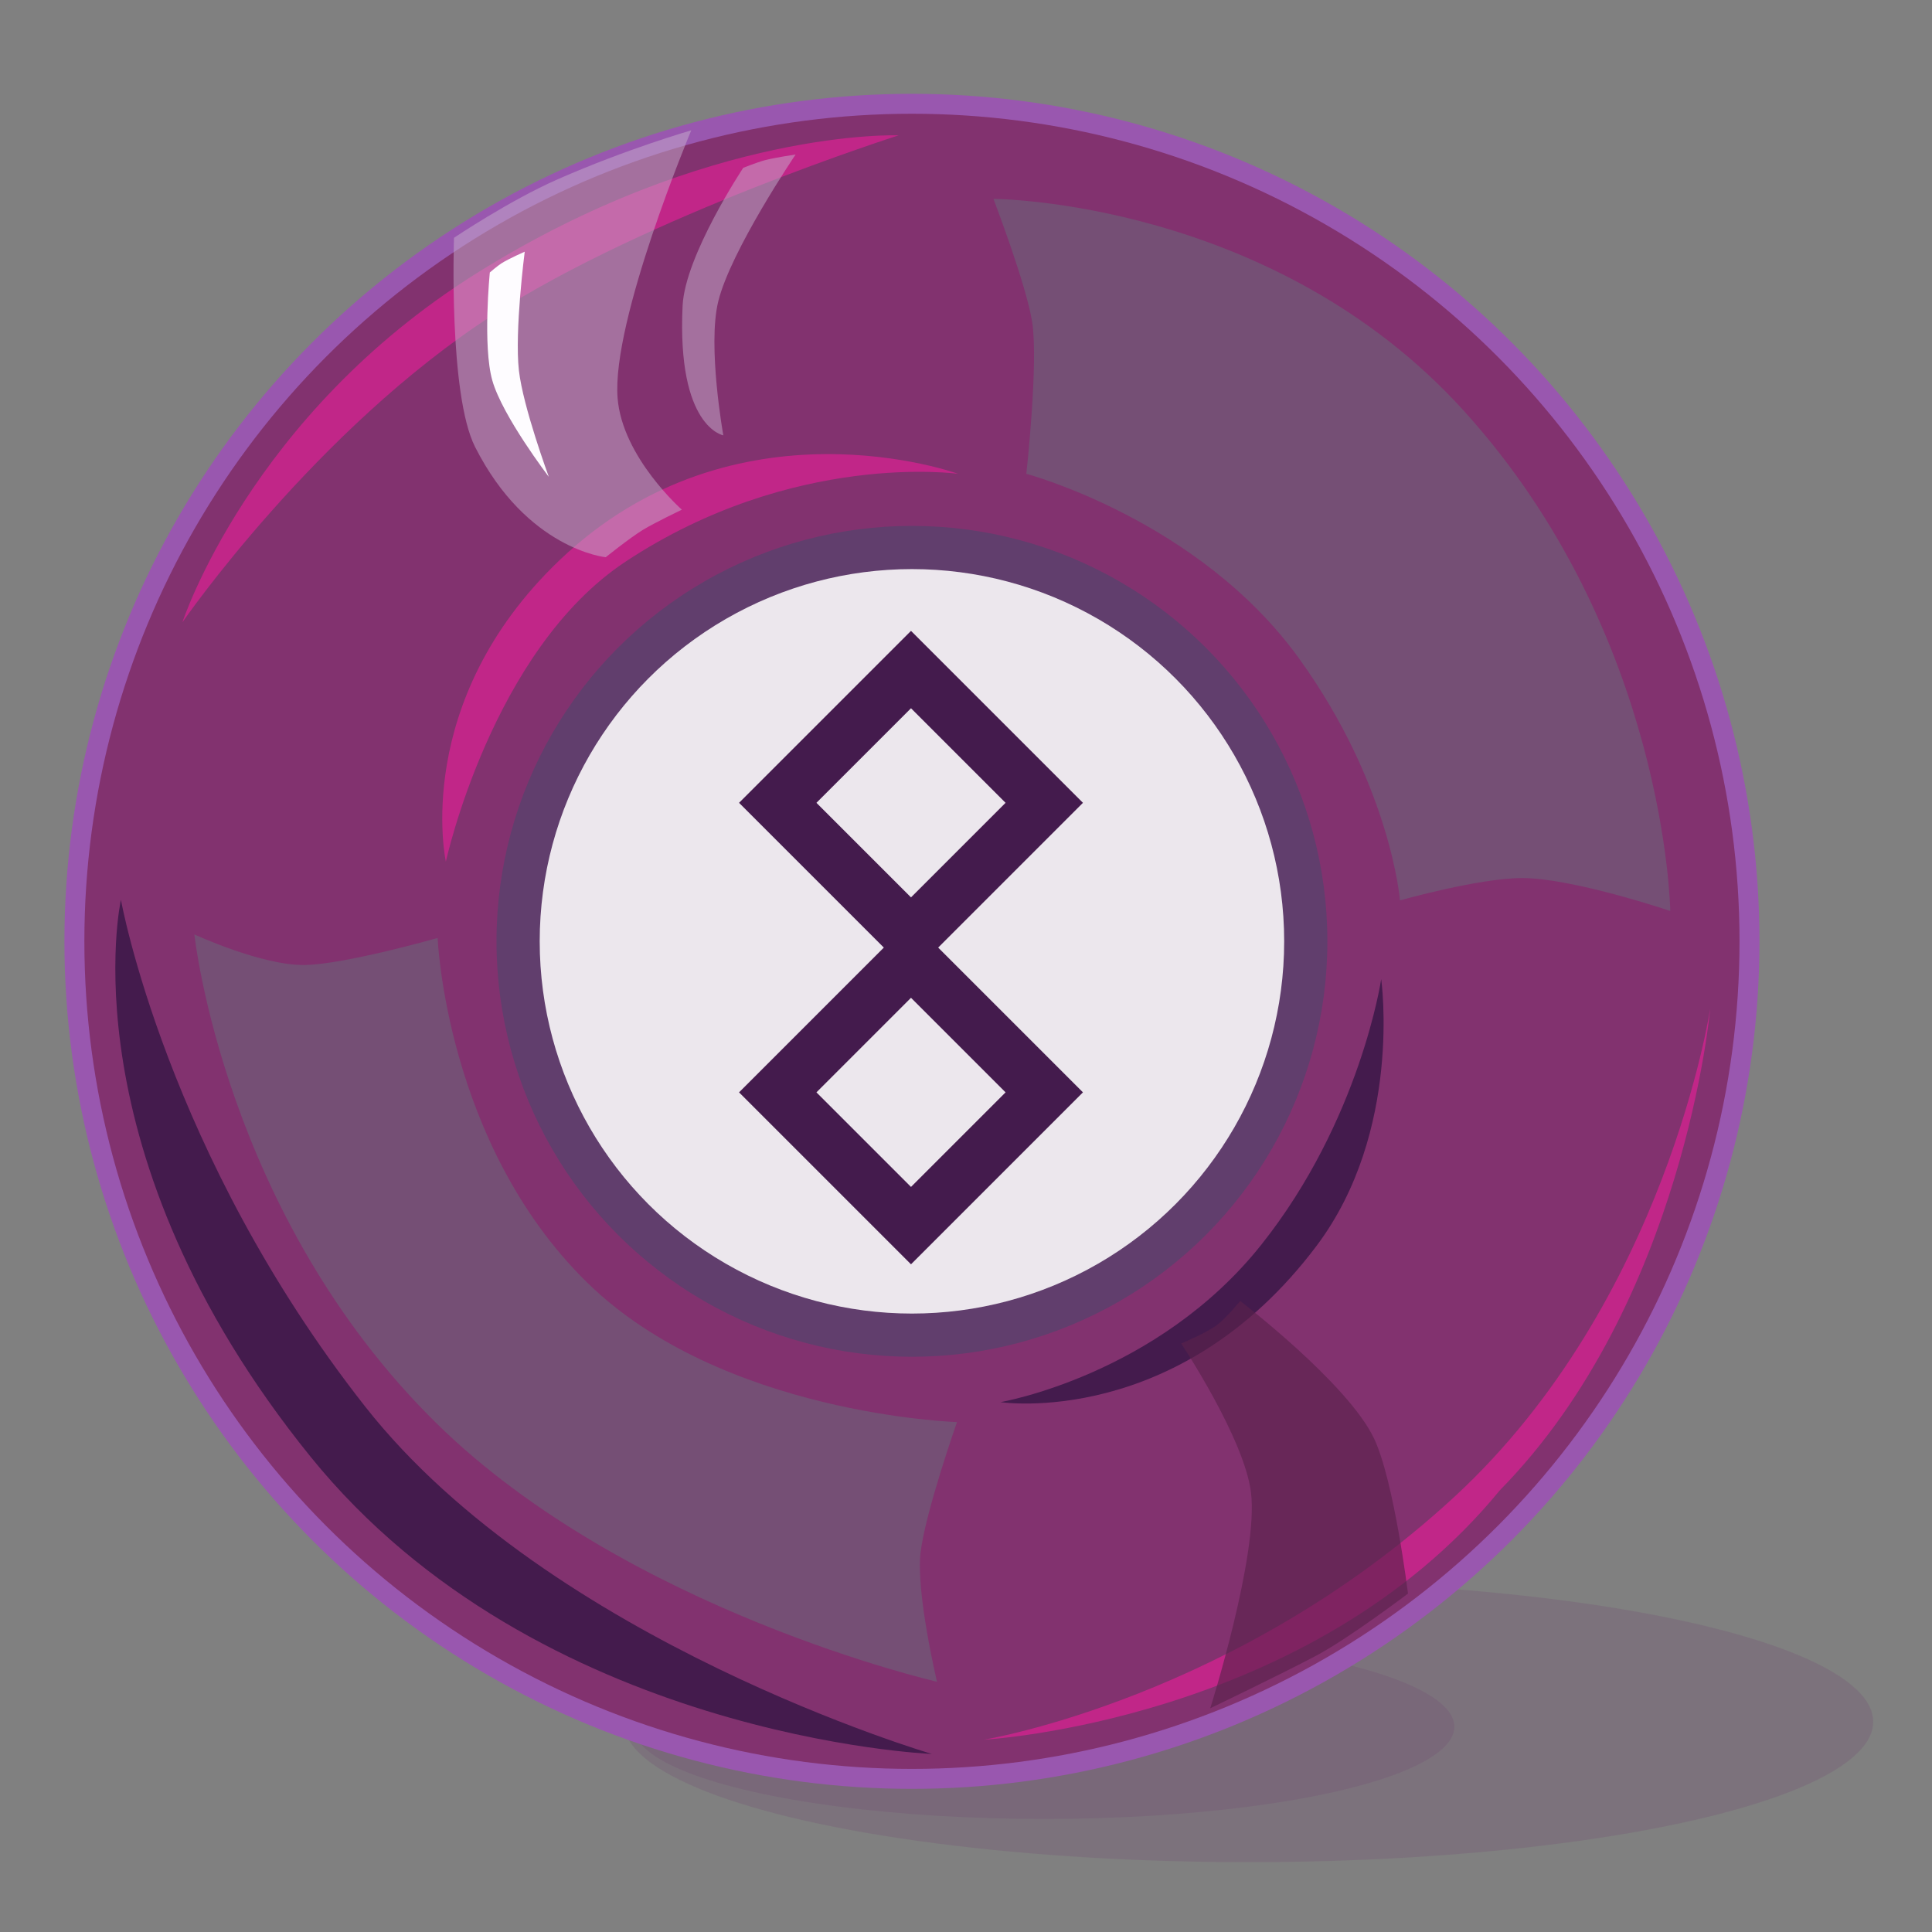 <?xml version="1.0" encoding="UTF-8" standalone="no"?>
<!-- Created with Inkscape (http://www.inkscape.org/) -->

<svg
   xmlns:dc="http://purl.org/dc/elements/1.1/"
   xmlns:cc="http://creativecommons.org/ns#"
   xmlns:rdf="http://www.w3.org/1999/02/22-rdf-syntax-ns#"
   xmlns:svg="http://www.w3.org/2000/svg"
   xmlns="http://www.w3.org/2000/svg"
   xmlns:sodipodi="http://sodipodi.sourceforge.net/DTD/sodipodi-0.dtd"
   xmlns:inkscape="http://www.inkscape.org/namespaces/inkscape"
   width="500"
   height="500"
   viewBox="0 0 132.292 132.292"
   version="1.1"
   id="svg885"
   inkscape:version="0.92.5 (2060ec1f9f, 2020-04-08)"
   sodipodi:docname="front.svg">
  <rect x="0" y="0" width="132.292" height="132.292" fill="#808080" stroke="none"/>
  <defs
     id="defs879" />
  <sodipodi:namedview
     id="base"
     pagecolor="#ffffff"
     bordercolor="#666666"
     borderopacity="1.0"
     inkscape:pageopacity="0.0"
     inkscape:pageshadow="2"
     inkscape:zoom="0.98994949"
     inkscape:cx="245.49294"
     inkscape:cy="212.72952"
     inkscape:document-units="mm"
     inkscape:current-layer="layer1"
     showgrid="false"
     units="px"
     inkscape:window-width="1848"
     inkscape:window-height="1016"
     inkscape:window-x="1992"
     inkscape:window-y="27"
     inkscape:window-maximized="1"
     inkscape:lockguides="true" />
  <g
     inkscape:label="Layer 1"
     inkscape:groupmode="layer"
     id="layer1"
     transform="translate(0,-164.708)">
    <g
       id="g1655"
       transform="matrix(1.703,0,0,1.703,-16.299,-198.566)">
      <ellipse
         ry="5.646"
         rx="25.123"
         cy="282.542"
         cx="59.765"
         id="path1534"
         style="opacity:0.262;vector-effect:none;fill:#754f75;fill-opacity:1;stroke:none;stroke-width:0.688;stroke-linecap:round;stroke-linejoin:round;stroke-miterlimit:4;stroke-dasharray:none;stroke-dashoffset:0;stroke-opacity:1" />
      <ellipse
         ry="3.708"
         rx="16.501"
         cy="282.743"
         cx="51.547"
         id="path1534-9"
         style="opacity:0.262;vector-effect:none;fill:#754f75;fill-opacity:1;stroke:none;stroke-width:0.452;stroke-linecap:round;stroke-linejoin:round;stroke-miterlimit:4;stroke-dasharray:none;stroke-dashoffset:0;stroke-opacity:1" />
      <circle
         r="34.077"
         cy="251.163"
         cx="46.238"
         id="path1449"
         style="opacity:1;vector-effect:none;fill:#9957af;fill-opacity:1;stroke:none;stroke-width:0.67;stroke-linecap:round;stroke-linejoin:round;stroke-miterlimit:4;stroke-dasharray:none;stroke-dashoffset:0;stroke-opacity:1" />
      <circle
         r="33.275"
         cy="251.163"
         cx="46.238"
         id="path1449-3"
         style="opacity:1;vector-effect:none;fill:#82326f;fill-opacity:1;stroke:none;stroke-width:0.654;stroke-linecap:round;stroke-linejoin:round;stroke-miterlimit:4;stroke-dasharray:none;stroke-dashoffset:0;stroke-opacity:1" />
      <circle
         r="16.704"
         cy="251.163"
         cx="46.238"
         id="path1449-3-3"
         style="opacity:1;vector-effect:none;fill:#613e6d;fill-opacity:1;stroke:none;stroke-width:0.328;stroke-linecap:round;stroke-linejoin:round;stroke-miterlimit:4;stroke-dasharray:none;stroke-dashoffset:0;stroke-opacity:1" />
      <circle
         r="14.967"
         cy="251.163"
         cx="46.238"
         id="path1449-3-3-0"
         style="opacity:1;vector-effect:none;fill:#ece7ed;fill-opacity:1;stroke:none;stroke-width:0.294;stroke-linecap:round;stroke-linejoin:round;stroke-miterlimit:4;stroke-dasharray:none;stroke-dashoffset:0;stroke-opacity:1" />
      <path
         sodipodi:nodetypes="cscsc"
         inkscape:connector-curvature="0"
         id="path1496"
         d="m 16.905,238.334 c 0,0 2.72,-8.331 11.827,-14.032 9.347,-5.85 16.972,-5.546 16.972,-5.546 0,0 -10.097,3.215 -16.303,7.216 -7.149,4.61 -12.495,12.361 -12.495,12.361 z"
         style="fill:#c12688;fill-opacity:1;stroke:none;stroke-width:0.265px;stroke-linecap:butt;stroke-linejoin:miter;stroke-opacity:1" />
      <path
         sodipodi:nodetypes="csccc"
         inkscape:connector-curvature="0"
         id="path1502"
         d="m 49.122,283.266 c 0,0 10.133,-1.655 18.921,-9.762 8.529,-7.868 10.292,-19.641 10.292,-19.641 0,0 -1.038,11.819 -8.457,19.371 -7.629,9.309 -20.756,10.031 -20.756,10.031 z"
         style="fill:#c12688;fill-opacity:1;stroke:none;stroke-width:0.265px;stroke-linecap:butt;stroke-linejoin:miter;stroke-opacity:1" />
      <path
         sodipodi:nodetypes="cscsc"
         inkscape:connector-curvature="0"
         id="path1498"
         d="m 14.433,249.493 c 0,0 -2.273,10.146 7.617,22.384 9.152,11.324 24.99,11.96 24.99,11.96 0,0 -15.338,-4.496 -22.785,-13.965 -7.993,-10.164 -9.822,-20.379 -9.822,-20.379 z"
         style="fill:#441b4d;fill-opacity:1;stroke:none;stroke-width:0.265px;stroke-linecap:butt;stroke-linejoin:miter;stroke-opacity:1" />
      <path
         sodipodi:nodetypes="cscsc"
         inkscape:connector-curvature="0"
         id="path1500"
         d="m 49.798,269.691 c 0,0 6.308,-1.072 10.489,-6.331 3.982,-5.008 4.819,-10.678 4.819,-10.678 0,0 0.868,6.114 -2.599,10.725 -5.543,7.373 -12.709,6.284 -12.709,6.284 z"
         style="fill:#441b4d;fill-opacity:1;stroke:none;stroke-width:0.265px;stroke-linecap:butt;stroke-linejoin:miter;stroke-opacity:1" />
      <path
         sodipodi:nodetypes="cscsc"
         inkscape:connector-curvature="0"
         id="path1504"
         d="m 27.498,247.958 c 0,0 1.852,-8.513 7.227,-12.063 6.759,-4.464 13.372,-3.529 13.372,-3.529 0,0 -8.967,-3.271 -16.027,3.471 -5.981,5.712 -4.572,12.121 -4.572,12.121 z"
         style="fill:#c12688;fill-opacity:1;stroke:none;stroke-width:0.265px;stroke-linecap:butt;stroke-linejoin:miter;stroke-opacity:1" />
      <path
         sodipodi:nodetypes="cscscscsc"
         inkscape:connector-curvature="0"
         id="path1506"
         d="m 36.987,233.807 c 0,0 -2.395,-2.107 -2.584,-4.488 -0.247,-3.114 2.962,-10.765 2.962,-10.765 0,0 -2.569,0.738 -5.369,1.968 -1.933,0.849 -4.171,2.353 -4.171,2.353 0,0 -0.222,6.293 0.847,8.408 2.089,4.132 5.254,4.436 5.254,4.436 0,0 0.944,-0.76 1.486,-1.095 0.441,-0.272 1.574,-0.817 1.574,-0.817 z"
         style="opacity:0.497;fill:#c8afcd;fill-opacity:1;stroke:none;stroke-width:0.265px;stroke-linecap:butt;stroke-linejoin:miter;stroke-opacity:1" />
      <path
         sodipodi:nodetypes="cscscsc"
         inkscape:connector-curvature="0"
         id="path1516"
         d="m 39.456,220.06 c 0,0 -2.342,3.529 -2.439,5.546 -0.234,4.892 1.637,5.212 1.637,5.212 0,0 -0.644,-3.582 -0.205,-5.38 0.5,-2.048 3.112,-5.912 3.112,-5.912 0,0 -0.842,0.124 -1.253,0.234 -0.291,0.078 -0.852,0.301 -0.852,0.301 z"
         style="opacity:0.497;fill:#c8afcd;fill-opacity:1;stroke:none;stroke-width:0.265px;stroke-linecap:butt;stroke-linejoin:miter;stroke-opacity:1" />
      <path
         sodipodi:nodetypes="cscscsc"
         inkscape:connector-curvature="0"
         id="path1520"
         d="m 29.266,224.269 c 0,0 -0.295,2.95 0.1,4.343 0.409,1.44 2.272,3.875 2.272,3.875 0,0 -1.036,-2.805 -1.203,-4.276 -0.179,-1.584 0.234,-4.777 0.234,-4.777 0,0 -0.641,0.281 -0.935,0.468 -0.167,0.106 -0.468,0.367 -0.468,0.367 z"
         style="fill:#fefcff;fill-opacity:1;stroke:none;stroke-width:0.265px;stroke-linecap:butt;stroke-linejoin:miter;stroke-opacity:1" />
      <path
         sodipodi:nodetypes="cscscscsc"
         inkscape:connector-curvature="0"
         id="path1522"
         d="m 59.436,265.623 c 0,0 4.317,3.302 5.377,5.519 0.812,1.697 1.37,6.247 1.37,6.247 0,0 -2.389,1.81 -3.708,2.506 -1.419,0.749 -4.243,2.105 -4.243,2.105 0,0 1.955,-6.179 1.637,-8.686 -0.277,-2.184 -2.806,-5.98 -2.806,-5.98 0,0 1.008,-0.423 1.442,-0.746 0.358,-0.267 0.931,-0.964 0.931,-0.964 z"
         style="opacity:0.64;fill:#5a224c;fill-opacity:1;stroke:none;stroke-width:0.265px;stroke-linecap:butt;stroke-linejoin:miter;stroke-opacity:1" />
      <path
         sodipodi:nodetypes="cscscccsc"
         inkscape:connector-curvature="0"
         id="path1530"
         d="m 17.387,250.887 c 0,0 2.721,1.256 4.441,1.228 1.606,-0.025 5.339,-1.087 5.339,-1.087 0,0 0.327,8.274 6,13.843 5.43,5.33 14.883,5.622 14.883,5.622 0,0 -1.274,3.625 -1.465,5.244 -0.191,1.62 0.661,5.197 0.661,5.197 0,0 -12.456,-2.854 -20.127,-10.394 -8.534,-8.389 -9.733,-19.655 -9.733,-19.655 z"
         style="fill:#754f75;fill-opacity:1;stroke:none;stroke-width:0.265px;stroke-linecap:butt;stroke-linejoin:miter;stroke-opacity:1" />
      <path
         sodipodi:nodetypes="cscscscsc"
         inkscape:connector-curvature="0"
         id="path1532"
         d="m 50.838,232.366 c 0,0 6.941,1.847 10.961,7.418 3.692,5.116 4.063,9.733 4.063,9.733 0,0 3.171,-0.898 4.914,-0.898 2.033,0 5.953,1.323 5.953,1.323 0,0 -0.156,-11.138 -8.315,-20.127 -7.685,-8.466 -18.899,-8.504 -18.899,-8.504 0,0 1.325,3.455 1.559,4.961 0.255,1.641 -0.236,6.095 -0.236,6.095 z"
         style="fill:#754f75;fill-opacity:1;stroke:none;stroke-width:0.265px;stroke-linecap:butt;stroke-linejoin:miter;stroke-opacity:1" />
      <rect
         transform="rotate(45)"
         y="136.104"
         x="201.441"
         height="9.777"
         width="9.777"
         id="rect1553"
         style="opacity:1;vector-effect:none;fill:#441b4d;fill-opacity:1;stroke:none;stroke-width:0.541;stroke-linecap:round;stroke-linejoin:round;stroke-miterlimit:4;stroke-dasharray:none;stroke-dashoffset:0;stroke-opacity:1" />
      <rect
         transform="rotate(45)"
         y="138.304"
         x="203.641"
         height="5.377"
         width="5.377"
         id="rect1553-6"
         style="opacity:1;vector-effect:none;fill:#ece7ed;fill-opacity:1;stroke:none;stroke-width:0.298;stroke-linecap:round;stroke-linejoin:round;stroke-miterlimit:4;stroke-dasharray:none;stroke-dashoffset:0;stroke-opacity:1" />
      <rect
         transform="rotate(45)"
         y="144.336"
         x="209.673"
         height="9.777"
         width="9.777"
         id="rect1553-1"
         style="opacity:1;vector-effect:none;fill:#441b4d;fill-opacity:1;stroke:none;stroke-width:0.541;stroke-linecap:round;stroke-linejoin:round;stroke-miterlimit:4;stroke-dasharray:none;stroke-dashoffset:0;stroke-opacity:1" />
      <rect
         transform="rotate(45)"
         y="146.536"
         x="211.873"
         height="5.377"
         width="5.377"
         id="rect1553-6-1"
         style="opacity:1;vector-effect:none;fill:#ece7ed;fill-opacity:1;stroke:none;stroke-width:0.298;stroke-linecap:round;stroke-linejoin:round;stroke-miterlimit:4;stroke-dasharray:none;stroke-dashoffset:0;stroke-opacity:1" />
    </g>
  </g>
</svg>
